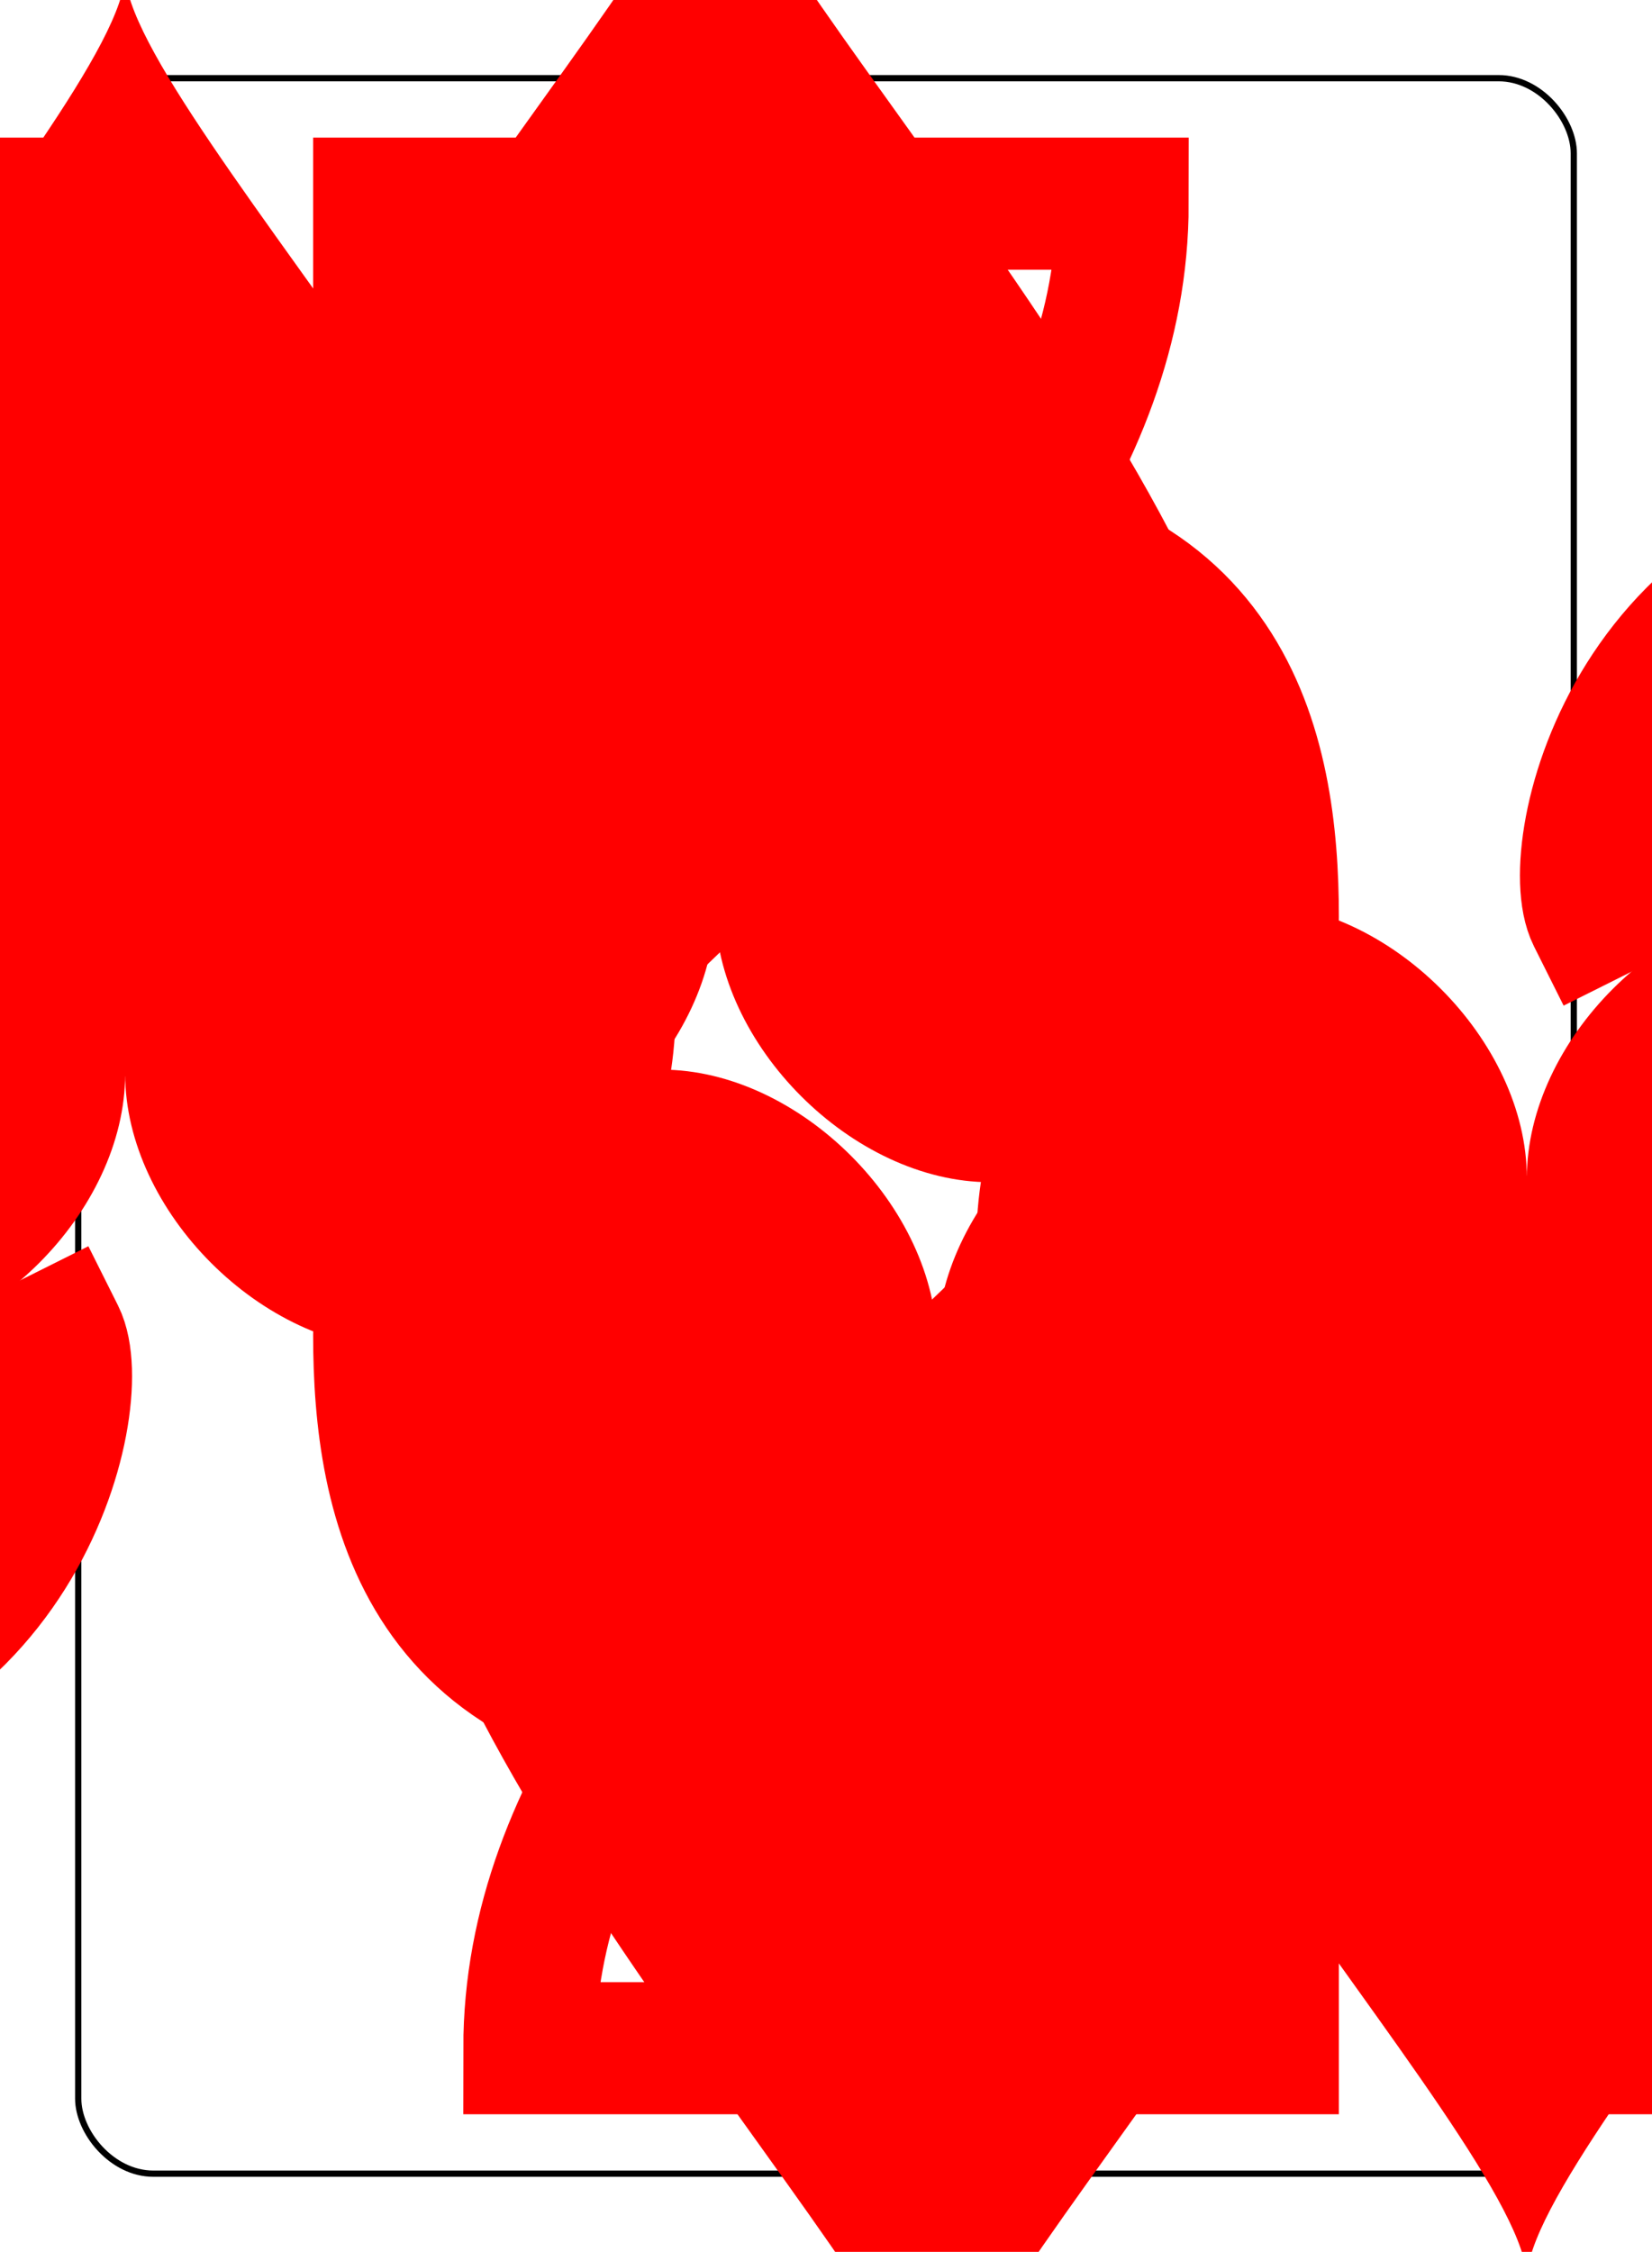 <?xml version="1.0" encoding="UTF-8" standalone="no"?>
<svg xmlns="http://www.w3.org/2000/svg" xmlns:xlink="http://www.w3.org/1999/xlink" class="card" face="2H" height="94mm" preserveAspectRatio="none" viewBox="-132 -180 264 360" width="69mm"><symbol id="SH2" viewBox="-600 -600 1200 1200" preserveAspectRatio="xMinYMid"><path d="M0 -300C0 -400 100 -500 200 -500C300 -500 400 -400 400 -250C400 0 0 400 0 500C0 400 -400 0 -400 -250C-400 -400 -300 -500 -200 -500C-100 -500 0 -400 -0 -300Z" fill="red"></path></symbol><symbol id="VH2" viewBox="-500 -500 1000 1000" preserveAspectRatio="xMinYMid"><path d="M-225 -225C-245 -265 -200 -460 0 -460C 200 -460 225 -325 225 -225C225 -25 -225 160 -225 460L225 460L225 300" stroke="red" stroke-width="80" stroke-linecap="square" stroke-miterlimit="1.5" fill="none"></path></symbol><rect x="-240" y="-336" width="480" height="672" fill="white"></rect><rect width="239" height="335" x="-119.5" y="-167.5" rx="12" ry="12" fill="white" stroke="black"></rect><use xlink:href="#VH2" height="70" x="-120" y="-154"></use><use xlink:href="#VH2" height="70" x="50" y="-154"></use><use xlink:href="#SH2" height="58.558" x="-114.279" y="-79"></use><use xlink:href="#SH2" height="58.558" x="55.721" y="-79"></use><use xlink:href="#SH2" height="40" x="-20" y="-105.668"></use><g transform="rotate(180)"><use xlink:href="#VH2" height="70" x="-120" y="-154"></use><use xlink:href="#VH2" height="70" x="50" y="-154"></use><use xlink:href="#SH2" height="58.558" x="-114.279" y="-79"></use><use xlink:href="#SH2" height="58.558" x="55.721" y="-79"></use><use xlink:href="#SH2" height="40" x="-20" y="-105.668"></use></g></svg>